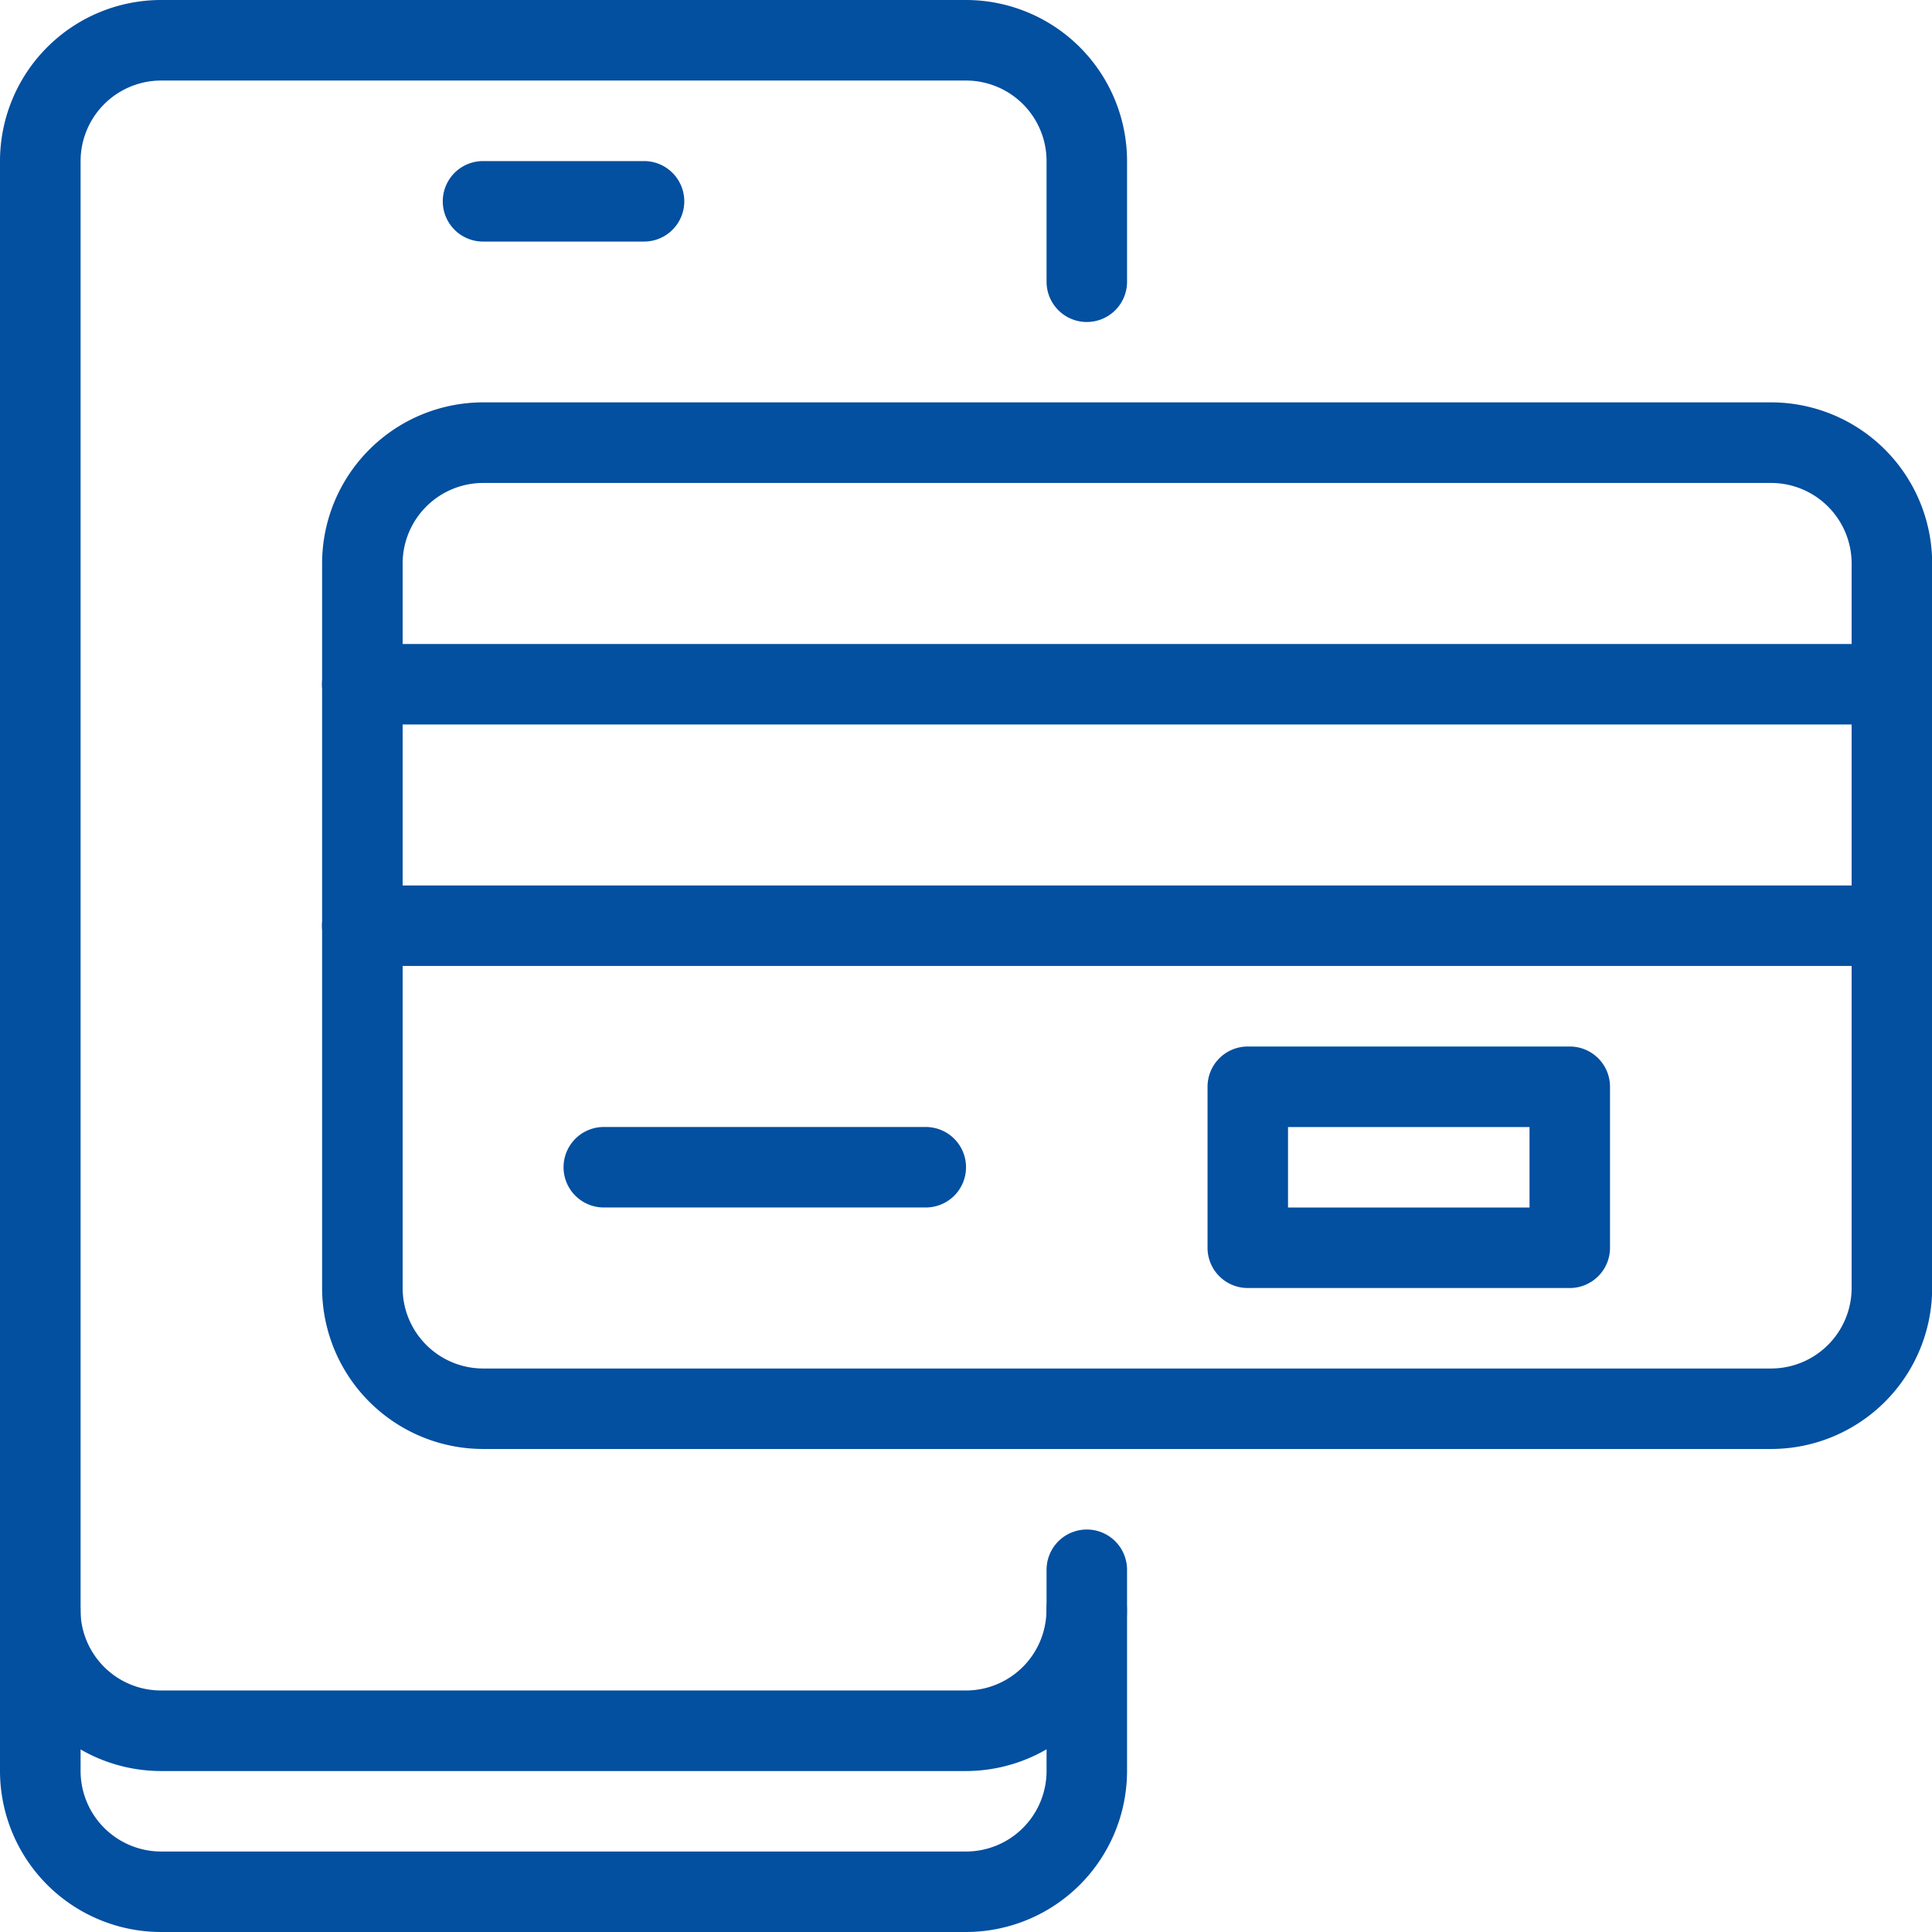 <svg xmlns="http://www.w3.org/2000/svg" width="34.663" height="34.663" viewBox="0 0 34.663 34.663">
  <g id="Сгруппировать_13764" data-name="Сгруппировать 13764" transform="translate(-1250 -984)">
    <g id="Сгруппировать_13756" data-name="Сгруппировать 13756" transform="translate(1250 984)">
      <path id="Контур_45357" data-name="Контур 45357" d="M1267.332,1018.663h-14.443a2.892,2.892,0,0,1-2.889-2.889V986.889a2.892,2.892,0,0,1,2.889-2.889h14.443a2.892,2.892,0,0,1,2.889,2.889v2.166a.722.722,0,1,1-1.444,0v-2.166a1.446,1.446,0,0,0-1.444-1.444h-14.443a1.446,1.446,0,0,0-1.444,1.444v28.886a1.446,1.446,0,0,0,1.444,1.444h14.443a1.446,1.446,0,0,0,1.444-1.444v-3.611a.722.722,0,1,1,1.444,0v3.611A2.892,2.892,0,0,1,1267.332,1018.663Z" transform="translate(-1250 -984)" fill="#034fa0"/>
    </g>
    <g id="Сгруппировать_13757" data-name="Сгруппировать 13757" transform="translate(1250 1012.164)">
      <path id="Контур_45358" data-name="Контур 45358" d="M1267.332,1143.611h-14.443a2.892,2.892,0,0,1-2.889-2.889.722.722,0,0,1,1.444,0,1.446,1.446,0,0,0,1.444,1.444h14.443a1.446,1.446,0,0,0,1.444-1.444.722.722,0,1,1,1.444,0A2.892,2.892,0,0,1,1267.332,1143.611Z" transform="translate(-1250 -1140)" fill="#034fa0"/>
    </g>
    <g id="Сгруппировать_13758" data-name="Сгруппировать 13758" transform="translate(1255.777 991.221)">
      <path id="Контур_45359" data-name="Контур 45359" d="M1308,1042.776h-23.109a2.892,2.892,0,0,1-2.889-2.889v-13a2.892,2.892,0,0,1,2.889-2.889H1308a2.892,2.892,0,0,1,2.889,2.889v13A2.892,2.892,0,0,1,1308,1042.776Zm-23.109-17.332a1.446,1.446,0,0,0-1.444,1.444v13a1.446,1.446,0,0,0,1.444,1.444H1308a1.446,1.446,0,0,0,1.444-1.444v-13a1.446,1.446,0,0,0-1.444-1.444Z" transform="translate(-1282 -1024)" fill="#034fa0"/>
    </g>
    <g id="Сгруппировать_13759" data-name="Сгруппировать 13759" transform="translate(1255.777 995.554)">
      <path id="Контур_45360" data-name="Контур 45360" d="M1310.164,1049.444h-27.442a.722.722,0,0,1,0-1.444h27.442a.722.722,0,0,1,0,1.444Z" transform="translate(-1282 -1048)" fill="#034fa0"/>
    </g>
    <g id="Сгруппировать_13760" data-name="Сгруппировать 13760" transform="translate(1255.777 999.887)">
      <path id="Контур_45361" data-name="Контур 45361" d="M1310.164,1073.444h-27.442a.722.722,0,0,1,0-1.444h27.442a.722.722,0,0,1,0,1.444Z" transform="translate(-1282 -1072)" fill="#034fa0"/>
    </g>
    <g id="Сгруппировать_13761" data-name="Сгруппировать 13761" transform="translate(1260.11 1004.22)">
      <path id="Контур_45362" data-name="Контур 45362" d="M1312.5,1097.444h-5.777a.722.722,0,0,1,0-1.444h5.777a.722.722,0,0,1,0,1.444Z" transform="translate(-1306 -1096)" fill="#034fa0"/>
    </g>
    <g id="Сгруппировать_13762" data-name="Сгруппировать 13762" transform="translate(1257.944 986.89)">
      <path id="Контур_45363" data-name="Контур 45363" d="M1297.611,1001.452h-2.889a.722.722,0,0,1,0-1.444h2.889a.722.722,0,0,1,0,1.444Z" transform="translate(-1294 -1000.008)" fill="#034fa0"/>
    </g>
    <g id="Сгруппировать_13763" data-name="Сгруппировать 13763" transform="translate(1271.664 1002.776)">
      <path id="Контур_45364" data-name="Контур 45364" d="M1376.5,1092.333h-5.777a.722.722,0,0,1-.722-.722v-2.889a.722.722,0,0,1,.722-.722h5.777a.722.722,0,0,1,.722.722v2.889A.722.722,0,0,1,1376.5,1092.333Zm-5.055-1.444h4.333v-1.444h-4.333Z" transform="translate(-1370 -1088)" fill="#034fa0"/>
    </g>
  </g>
</svg>
